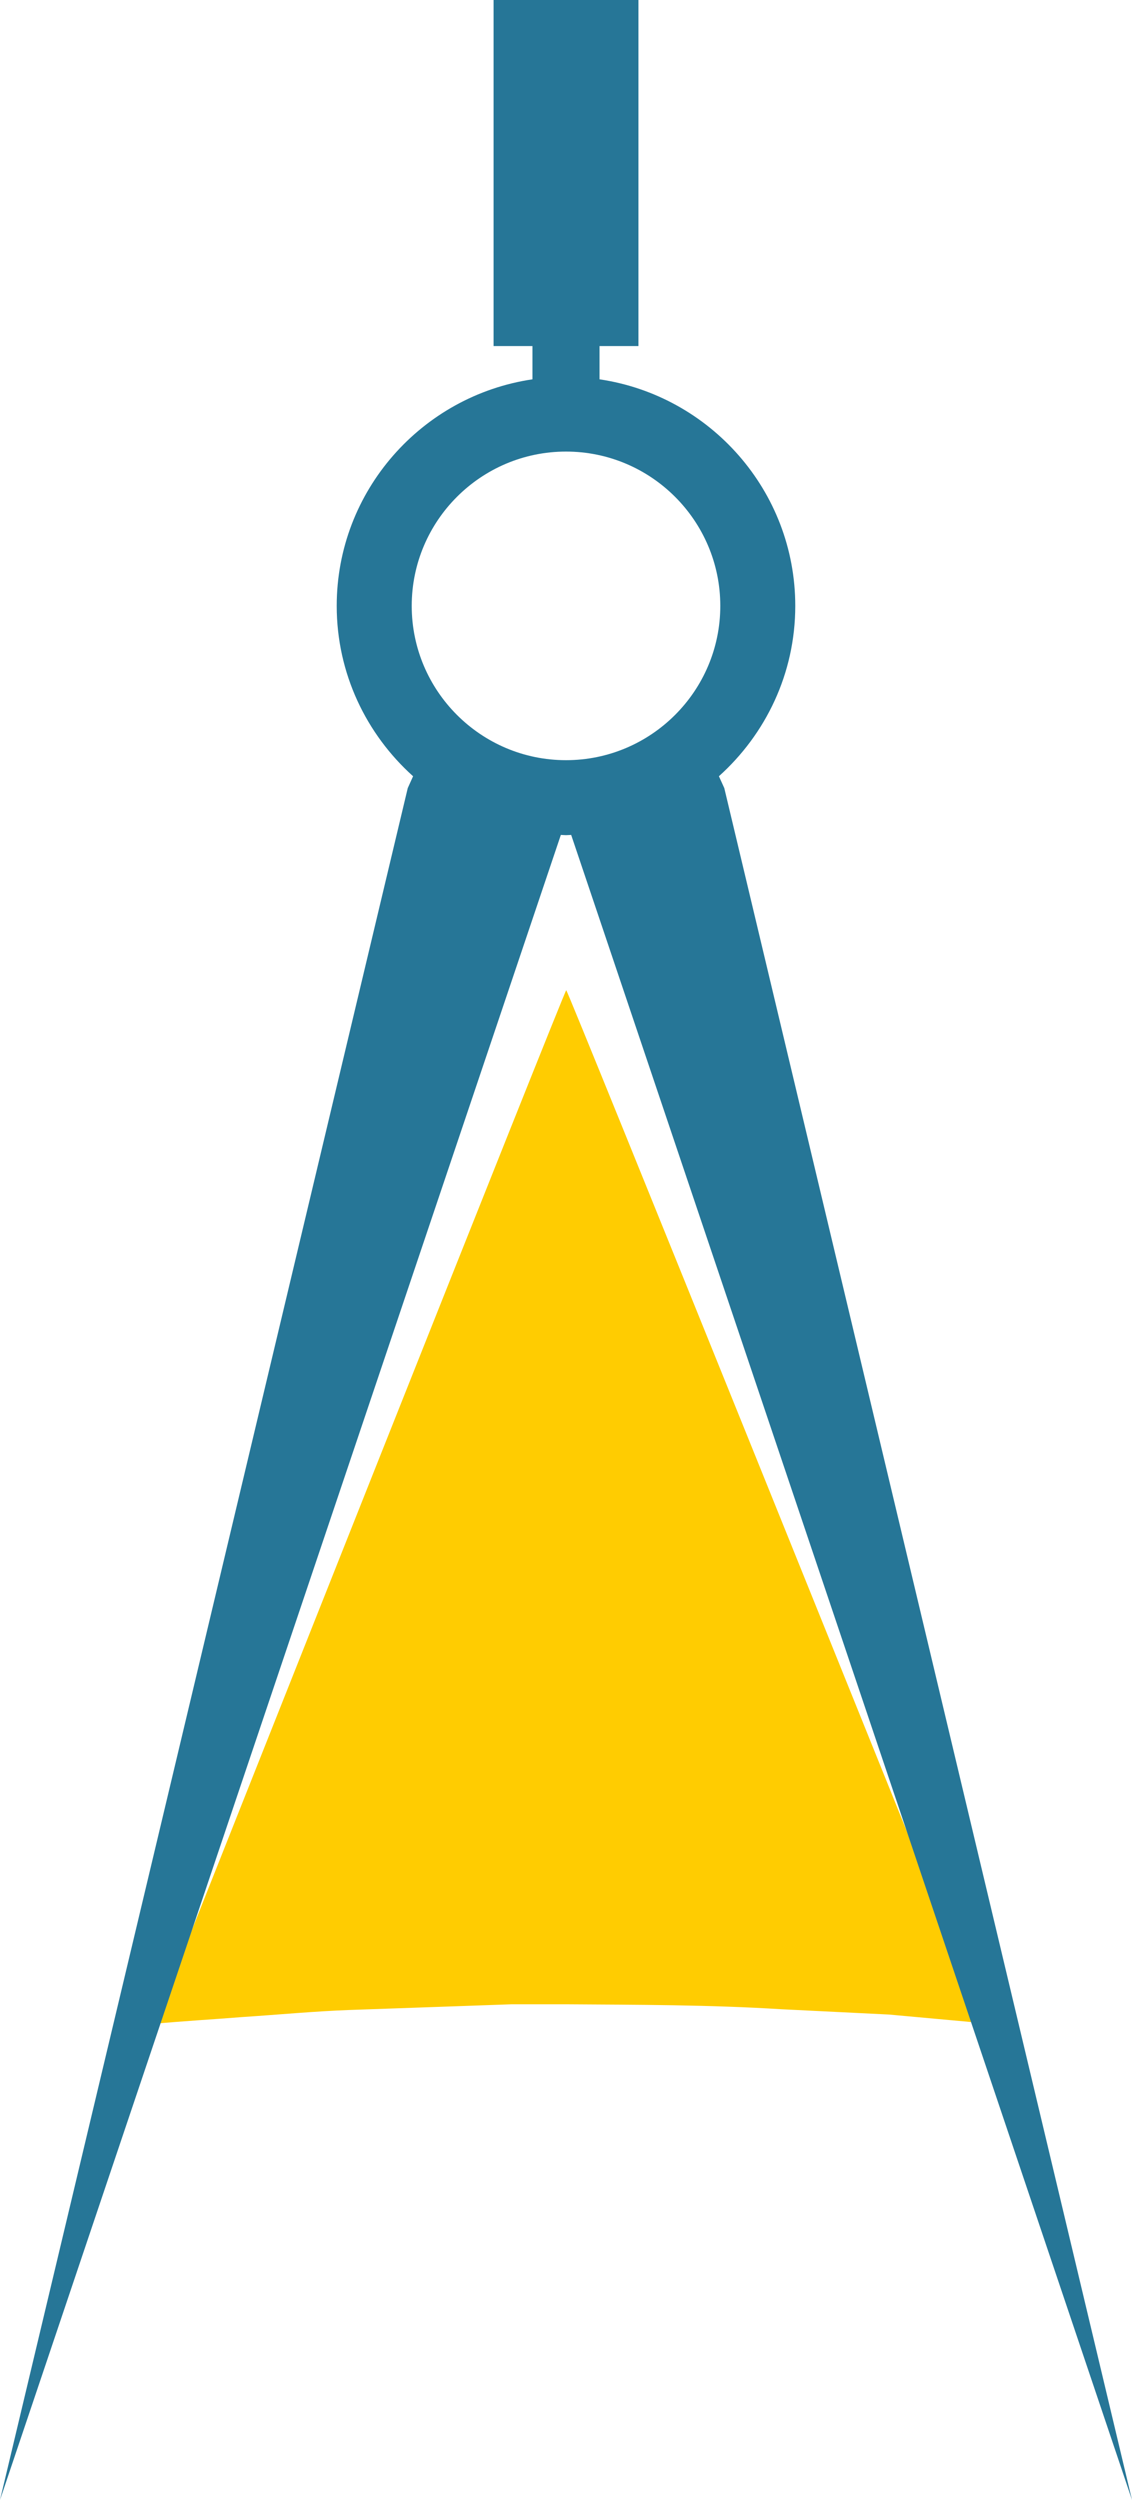 <svg version="1.1" id="图层_1" x="0px" y="0px" width="56.605px" height="125.008px" viewBox="0 0 56.605 125.008" enable-background="new 0 0 56.605 125.008" xml:space="preserve" xmlns="http://www.w3.org/2000/svg" xmlns:xlink="http://www.w3.org/1999/xlink" xmlns:xml="http://www.w3.org/XML/1998/namespace">
  <path fill="#FFCC01" d="M17.488,100.504c1.795-0.063,3.593-0.127,5.393-0.189l2.702-0.096h2.704
	c3.606,0.026,7.214,0.024,10.801,0.249c1.794,0.089,3.584,0.177,5.37,0.265c1.591,0.146,3.175,0.289,4.756,0.434
	c-2.713-6.732-20.819-51.655-20.9-51.655c-0.08,0-17.855,44.817-20.577,51.679c1.457-0.133,2.923-0.217,4.39-0.334
	C13.908,100.741,15.693,100.57,17.488,100.504z" class="color c1"/>
  <path fill="#267697" d="M36.218,39.407l-0.269-0.593c2.338-2.101,3.819-5.136,3.818-8.518c0-5.751-4.261-10.513-9.788-11.329v-1.663
	h1.946V0h-7.244v17.304h1.944v1.663c-5.527,0.816-9.788,5.578-9.788,11.329c0,3.382,1.481,6.418,3.819,8.519l-0.267,0.593L0,125.008
	l28.045-83.26c0.086,0.002,0.171,0.013,0.258,0.013s0.171-0.011,0.258-0.013l28.045,83.26L36.218,39.407z M28.303,38.011
	c-4.254,0-7.715-3.461-7.715-7.715c0-4.255,3.461-7.716,7.715-7.716s7.716,3.461,7.715,7.716
	C36.018,34.55,32.557,38.011,28.303,38.011z" class="color c2"/>
</svg>